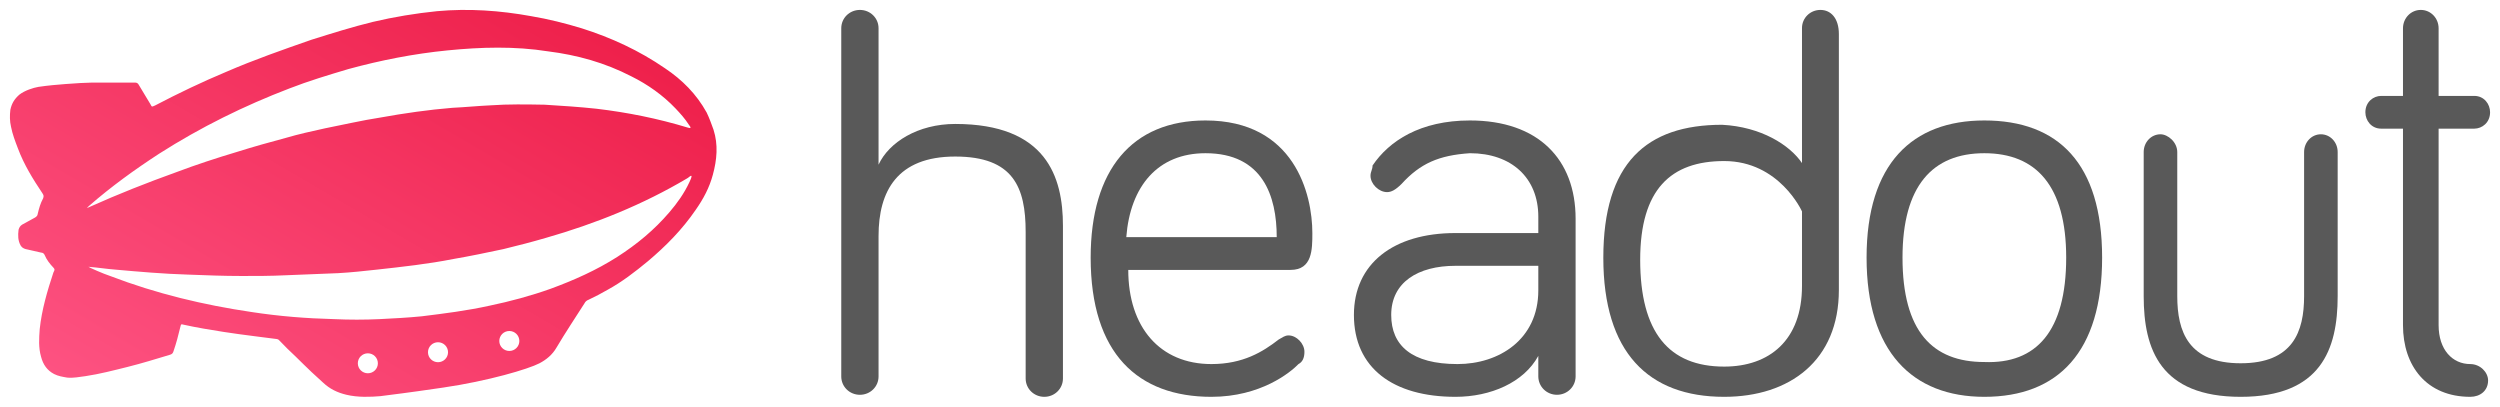 <?xml version="1.0" encoding="UTF-8"?>
<svg width="252px" height="41px" viewBox="0 0 252 41" version="1.1" xmlns="http://www.w3.org/2000/svg" xmlns:xlink="http://www.w3.org/1999/xlink">
    <!-- Generator: Sketch 47.1 (45422) - http://www.bohemiancoding.com/sketch -->
    <title>Headout New Logo_Horizontal</title>
    <desc>Created with Sketch.</desc>
    <defs>
        <linearGradient x1="100.539%" y1="-0.505%" x2="-6.78%" y2="100%" id="linearGradient-1">
            <stop stop-color="#EC1943" offset="0%"></stop>
            <stop stop-color="#EC1943" offset="0%"></stop>
            <stop stop-color="#FF5888" offset="100%"></stop>
        </linearGradient>
    </defs>
    <g id="Page-1" stroke="none" stroke-width="1" fill="none" fill-rule="evenodd">
        <g id="Headout-New-Logo_Horizontal" fill-rule="nonzero">
            <g id="Group-2-Copy-5" transform="translate(1, 1)">
                <path d="M241.221,1.857 C241.221,0.825 242.019,0 243.017,0 C244.014,0 244.812,0.825 244.812,1.857 L244.812,8.667 L248.404,8.667 C249.401,8.667 250,9.492 250,10.317 C250,11.349 249.202,11.968 248.404,11.968 L244.812,11.968 L244.812,31.778 C244.812,34.254 246.209,35.698 248.005,35.698 C249.002,35.698 249.8,36.524 249.8,37.349 C249.8,38.381 249.002,39 248.005,39 C243.615,39 241.221,35.905 241.221,31.778 L241.221,11.968 L239.026,11.968 C238.029,11.968 237.43,11.143 237.43,10.317 C237.43,9.286 238.228,8.667 239.026,8.667 L241.221,8.667 L241.221,1.857 Z" id="XMLID_305_" fill="#595959"></path>
                <path d="M218.468,14.327 L218.468,28.852 C218.468,32.434 219.596,35.617 224.86,35.617 C230.125,35.617 231.253,32.434 231.253,28.852 L231.253,14.327 C231.253,13.332 232.005,12.536 232.945,12.536 C233.885,12.536 234.637,13.332 234.637,14.327 L234.637,28.852 C234.637,34.224 232.945,39 224.86,39 C216.776,39 215.084,34.224 215.084,28.852 L215.084,14.327 C215.084,13.332 215.836,12.536 216.776,12.536 C217.528,12.536 218.468,13.332 218.468,14.327 Z" id="XMLID_307_" fill="#595959"></path>
                <path d="M210.894,24.968 C210.894,34.46 206.467,39 199.022,39 C191.779,39 187.151,34.46 187.151,24.968 C187.151,15.476 191.779,11.143 199.022,11.143 C206.467,11.143 210.894,15.476 210.894,24.968 Z M207.272,24.968 C207.272,17.746 204.254,14.444 199.022,14.444 C193.791,14.444 190.773,17.746 190.773,24.968 C190.773,32.397 193.791,35.492 199.022,35.492 C204.254,35.698 207.272,32.397 207.272,24.968 Z" id="XMLID_309_" fill="#595959"></path>
                <path d="M180.641,15.438 L180.641,1.828 C180.641,0.812 181.467,0 182.499,0 C183.532,0 184.358,0.812 184.358,2.438 L184.358,28.234 C184.358,35.344 179.402,39 172.796,39 C165.157,39 160.615,34.531 160.615,24.984 C160.615,15.438 164.95,11.578 172.589,11.578 C176.512,11.781 179.402,13.609 180.641,15.438 Z M180.641,20.312 C180.641,20.312 178.37,15.234 172.796,15.234 C167.428,15.234 164.331,18.078 164.331,25.188 C164.331,32.5 167.221,35.953 172.796,35.953 C177.338,35.953 180.641,33.312 180.641,27.828 L180.641,20.312 Z" id="XMLID_333_" fill="#595959"></path>
                <path d="M140.278,17.54 C139.652,18.159 139.234,18.365 138.816,18.365 C137.981,18.365 137.146,17.54 137.146,16.714 C137.146,16.302 137.354,16.095 137.354,15.683 C139.025,13.206 142.158,11.143 147.17,11.143 C154.062,11.143 157.821,15.063 157.821,21.048 L157.821,36.937 C157.821,37.968 156.986,38.794 155.942,38.794 C154.897,38.794 154.062,37.968 154.062,36.937 L154.062,34.873 C152.6,37.556 149.259,39 145.708,39 C139.443,39 135.475,36.111 135.475,30.746 C135.475,25.587 139.443,22.492 145.708,22.492 L154.062,22.492 L154.062,20.841 C154.062,16.921 151.347,14.444 147.17,14.444 C144.037,14.651 142.158,15.476 140.278,17.54 Z M154.062,28.27 L154.062,25.794 L145.708,25.794 C141.949,25.794 139.234,27.444 139.234,30.746 C139.234,33.841 141.323,35.698 145.917,35.698 C150.094,35.698 154.062,33.222 154.062,28.27 Z" id="XMLID_319_" fill="#595959"></path>
                <path d="M120.511,11.143 C129.489,11.143 131.285,18.571 131.285,22.492 C131.285,24.143 131.285,26.206 129.09,26.206 L112.729,26.206 C112.729,31.984 115.922,35.698 121.109,35.698 C124.302,35.698 126.297,34.46 127.893,33.222 C128.292,33.016 128.492,32.81 128.891,32.81 C129.689,32.81 130.487,33.635 130.487,34.46 C130.487,35.079 130.287,35.492 129.888,35.698 C129.09,36.524 126.097,39 121.109,39 C113.727,39 108.939,34.667 108.939,24.968 C108.939,16.095 113.128,11.143 120.511,11.143 Z M120.511,14.444 C115.722,14.444 112.929,17.746 112.53,22.905 L127.694,22.905 C127.694,18.778 126.297,14.444 120.511,14.444 Z" id="XMLID_326_" fill="#595959"></path>
                <path d="M106.145,21.758 L106.145,37.153 C106.145,38.179 105.31,39 104.266,39 C103.221,39 102.386,38.179 102.386,37.153 L102.386,22.374 C102.386,17.858 101.133,14.779 95.285,14.779 C89.438,14.779 87.558,18.268 87.558,22.784 L87.558,36.947 C87.558,37.974 86.723,38.795 85.678,38.795 C84.634,38.795 83.799,37.974 83.799,36.947 L83.799,1.847 C83.799,0.821 84.634,0 85.678,0 C86.723,0 87.558,0.821 87.558,1.847 L87.558,15.6 C88.602,13.342 91.526,11.495 95.285,11.495 C104.474,11.495 106.145,16.832 106.145,21.758 Z" id="XMLID_329_" fill="#595959"></path>
                <path d="M43.673,38.068 C39.132,38.73 39.476,38.644 37.342,38.932 C36.4,39.013 35.072,39.076 33.902,38.788 C33.007,38.572 32.25,38.212 31.562,37.564 C29.789,35.98 29.207,35.298 27.968,34.146 C27.762,33.93 27.502,33.676 27.227,33.389 C27.089,33.245 27.072,33.208 26.883,33.173 C26.693,33.137 23.304,32.741 21.515,32.453 C20.139,32.237 18.831,32.021 17.524,31.733 C17.249,31.661 17.249,31.661 17.18,31.949 C16.973,32.813 16.767,33.604 16.492,34.396 C16.423,34.612 16.354,34.684 16.148,34.756 C14.703,35.188 13.326,35.62 11.881,35.98 C10.436,36.34 9.06,36.7 7.615,36.916 C6.995,36.988 6.376,37.132 5.757,37.06 C5.344,36.988 4.862,36.916 4.449,36.7 C3.761,36.34 3.348,35.764 3.142,34.972 C2.867,34.036 2.935,33.101 3.004,32.165 C3.211,30.221 3.761,28.349 4.38,26.477 C4.414,26.406 4.38,26.477 4.449,26.333 C4.518,26.189 4.518,26.117 4.38,25.973 C4.036,25.613 3.692,25.181 3.486,24.677 C3.417,24.533 3.279,24.461 3.142,24.461 C2.591,24.317 2.11,24.245 1.559,24.101 C1.353,24.029 1.215,23.957 1.077,23.741 C0.802,23.237 0.802,22.733 0.871,22.157 C0.94,21.941 1.009,21.797 1.215,21.653 C1.628,21.437 2.11,21.149 2.523,20.933 C2.66,20.861 2.798,20.717 2.798,20.573 C2.935,19.998 3.073,19.494 3.348,18.99 C3.417,18.774 3.417,18.702 3.279,18.486 C2.316,17.046 1.421,15.606 0.802,13.95 C0.527,13.23 0.252,12.51 0.114,11.79 C-0.024,11.214 -0.024,10.638 0.045,10.062 C0.183,9.414 0.458,8.982 0.94,8.55 C1.49,8.118 2.352,7.847 2.867,7.758 C3.918,7.603 4.725,7.542 5.619,7.47 C6.514,7.398 7.797,7.326 8.234,7.326 C8.672,7.326 10.711,7.326 11.881,7.326 C12.156,7.326 12.363,7.326 12.638,7.326 C12.776,7.326 12.913,7.398 12.982,7.542 C13.395,8.19 13.739,8.838 14.152,9.486 C14.295,9.694 14.221,9.846 14.634,9.63 C16.973,8.406 19.382,7.254 21.79,6.247 C24.612,5.023 27.502,4.015 30.392,3.007 C32.457,2.359 34.521,1.711 36.585,1.207 C38.719,0.703 40.921,0.343 43.054,0.127 C46.219,-0.161 49.385,0.055 52.55,0.631 C54.271,0.919 55.991,1.351 57.642,1.855 C60.601,2.791 63.423,4.087 66.038,5.887 C67.758,7.038 69.203,8.478 70.235,10.35 C70.511,10.926 70.717,11.502 70.924,12.078 C71.405,13.59 71.268,15.102 70.855,16.614 C70.511,17.91 69.891,19.062 69.134,20.142 C67.758,22.157 66.107,23.813 64.317,25.325 C63.01,26.405 61.703,27.413 60.257,28.205 C59.638,28.565 58.95,28.925 58.331,29.213 C58.124,29.285 57.987,29.429 57.918,29.573 C56.954,31.085 55.991,32.525 55.096,34.036 C54.683,34.756 54.064,35.26 53.376,35.62 C52.275,36.196 48.214,37.407 43.673,38.068 Z M36.08,36.626 C36.638,36.626 37.09,36.176 37.09,35.62 C37.09,35.064 36.638,34.614 36.08,34.614 C35.521,34.614 35.069,35.064 35.069,35.62 C35.069,36.176 35.521,36.626 36.08,36.626 Z M43.151,35.511 C43.709,35.511 44.162,35.061 44.162,34.505 C44.162,33.949 43.709,33.498 43.151,33.498 C42.593,33.498 42.14,33.949 42.14,34.505 C42.14,35.061 42.593,35.511 43.151,35.511 Z M50.34,34.377 C50.898,34.377 51.351,33.927 51.351,33.371 C51.351,32.815 50.898,32.364 50.34,32.364 C49.782,32.364 49.329,32.815 49.329,33.371 C49.329,33.927 49.782,34.377 50.34,34.377 Z M68.498,17.351 C68.554,17.223 68.763,16.801 68.694,16.731 C68.624,16.66 68.425,16.899 68.259,16.983 C63.811,19.62 59.031,21.545 54.052,22.97 C52.592,23.398 51.198,23.755 49.737,24.111 C48.078,24.467 46.352,24.824 44.692,25.109 C42.169,25.608 39.58,25.893 36.991,26.178 C35.664,26.321 34.402,26.463 33.075,26.535 C31.282,26.606 29.556,26.677 27.764,26.748 C26.303,26.82 24.843,26.82 23.382,26.82 C21.523,26.82 19.731,26.748 17.872,26.677 C15.482,26.606 13.026,26.392 10.636,26.178 C9.707,26.107 8.844,25.964 7.914,25.893 C7.981,25.964 9.441,26.606 10.105,26.82 C14.752,28.602 19.532,29.742 24.378,30.455 C27.166,30.883 29.888,31.097 32.676,31.168 C34.203,31.239 35.73,31.239 37.257,31.168 C38.651,31.097 40.111,31.025 41.506,30.883 C43.829,30.598 46.086,30.312 48.343,29.814 C50.401,29.386 52.526,28.816 54.517,28.103 C56.841,27.247 59.098,26.249 61.222,24.895 C63.214,23.612 64.94,22.186 66.467,20.404 C67.263,19.478 67.967,18.492 68.498,17.351 Z M68.333,11.864 C68.476,11.899 68.564,11.94 68.599,11.869 C68.642,11.824 68.461,11.612 68.424,11.554 C68.055,10.972 67.562,10.426 67.105,9.943 C65.801,8.575 64.293,7.519 62.647,6.699 C59.949,5.307 57.174,4.546 54.259,4.178 C50.882,3.644 47.494,3.744 44.102,4.08 C40.71,4.417 37.379,5.071 34.11,5.964 C32.107,6.562 30.105,7.16 28.166,7.918 C23.621,9.659 19.268,11.799 15.038,14.495 C12.553,16.114 10.2,17.814 7.975,19.754 C7.906,19.808 7.848,19.884 7.758,19.98 C7.859,19.922 7.924,19.91 8.051,19.85 C10.929,18.555 13.859,17.403 16.798,16.346 C18.803,15.59 20.874,14.914 22.876,14.316 C24.545,13.791 26.146,13.344 27.814,12.898 C29.082,12.524 30.415,12.231 31.748,11.938 C33.613,11.574 35.48,11.132 37.344,10.848 C39.742,10.415 42.205,10.062 44.599,9.867 C45.861,9.81 47.191,9.674 48.454,9.617 C50.249,9.49 52.041,9.522 53.899,9.554 C55.624,9.663 57.415,9.774 59.138,9.962 C62.252,10.333 65.295,10.94 68.333,11.864 Z" id="Combined-Shape" fill="url(#linearGradient-1)"></path>
            </g>
        </g>
    </g>
</svg>